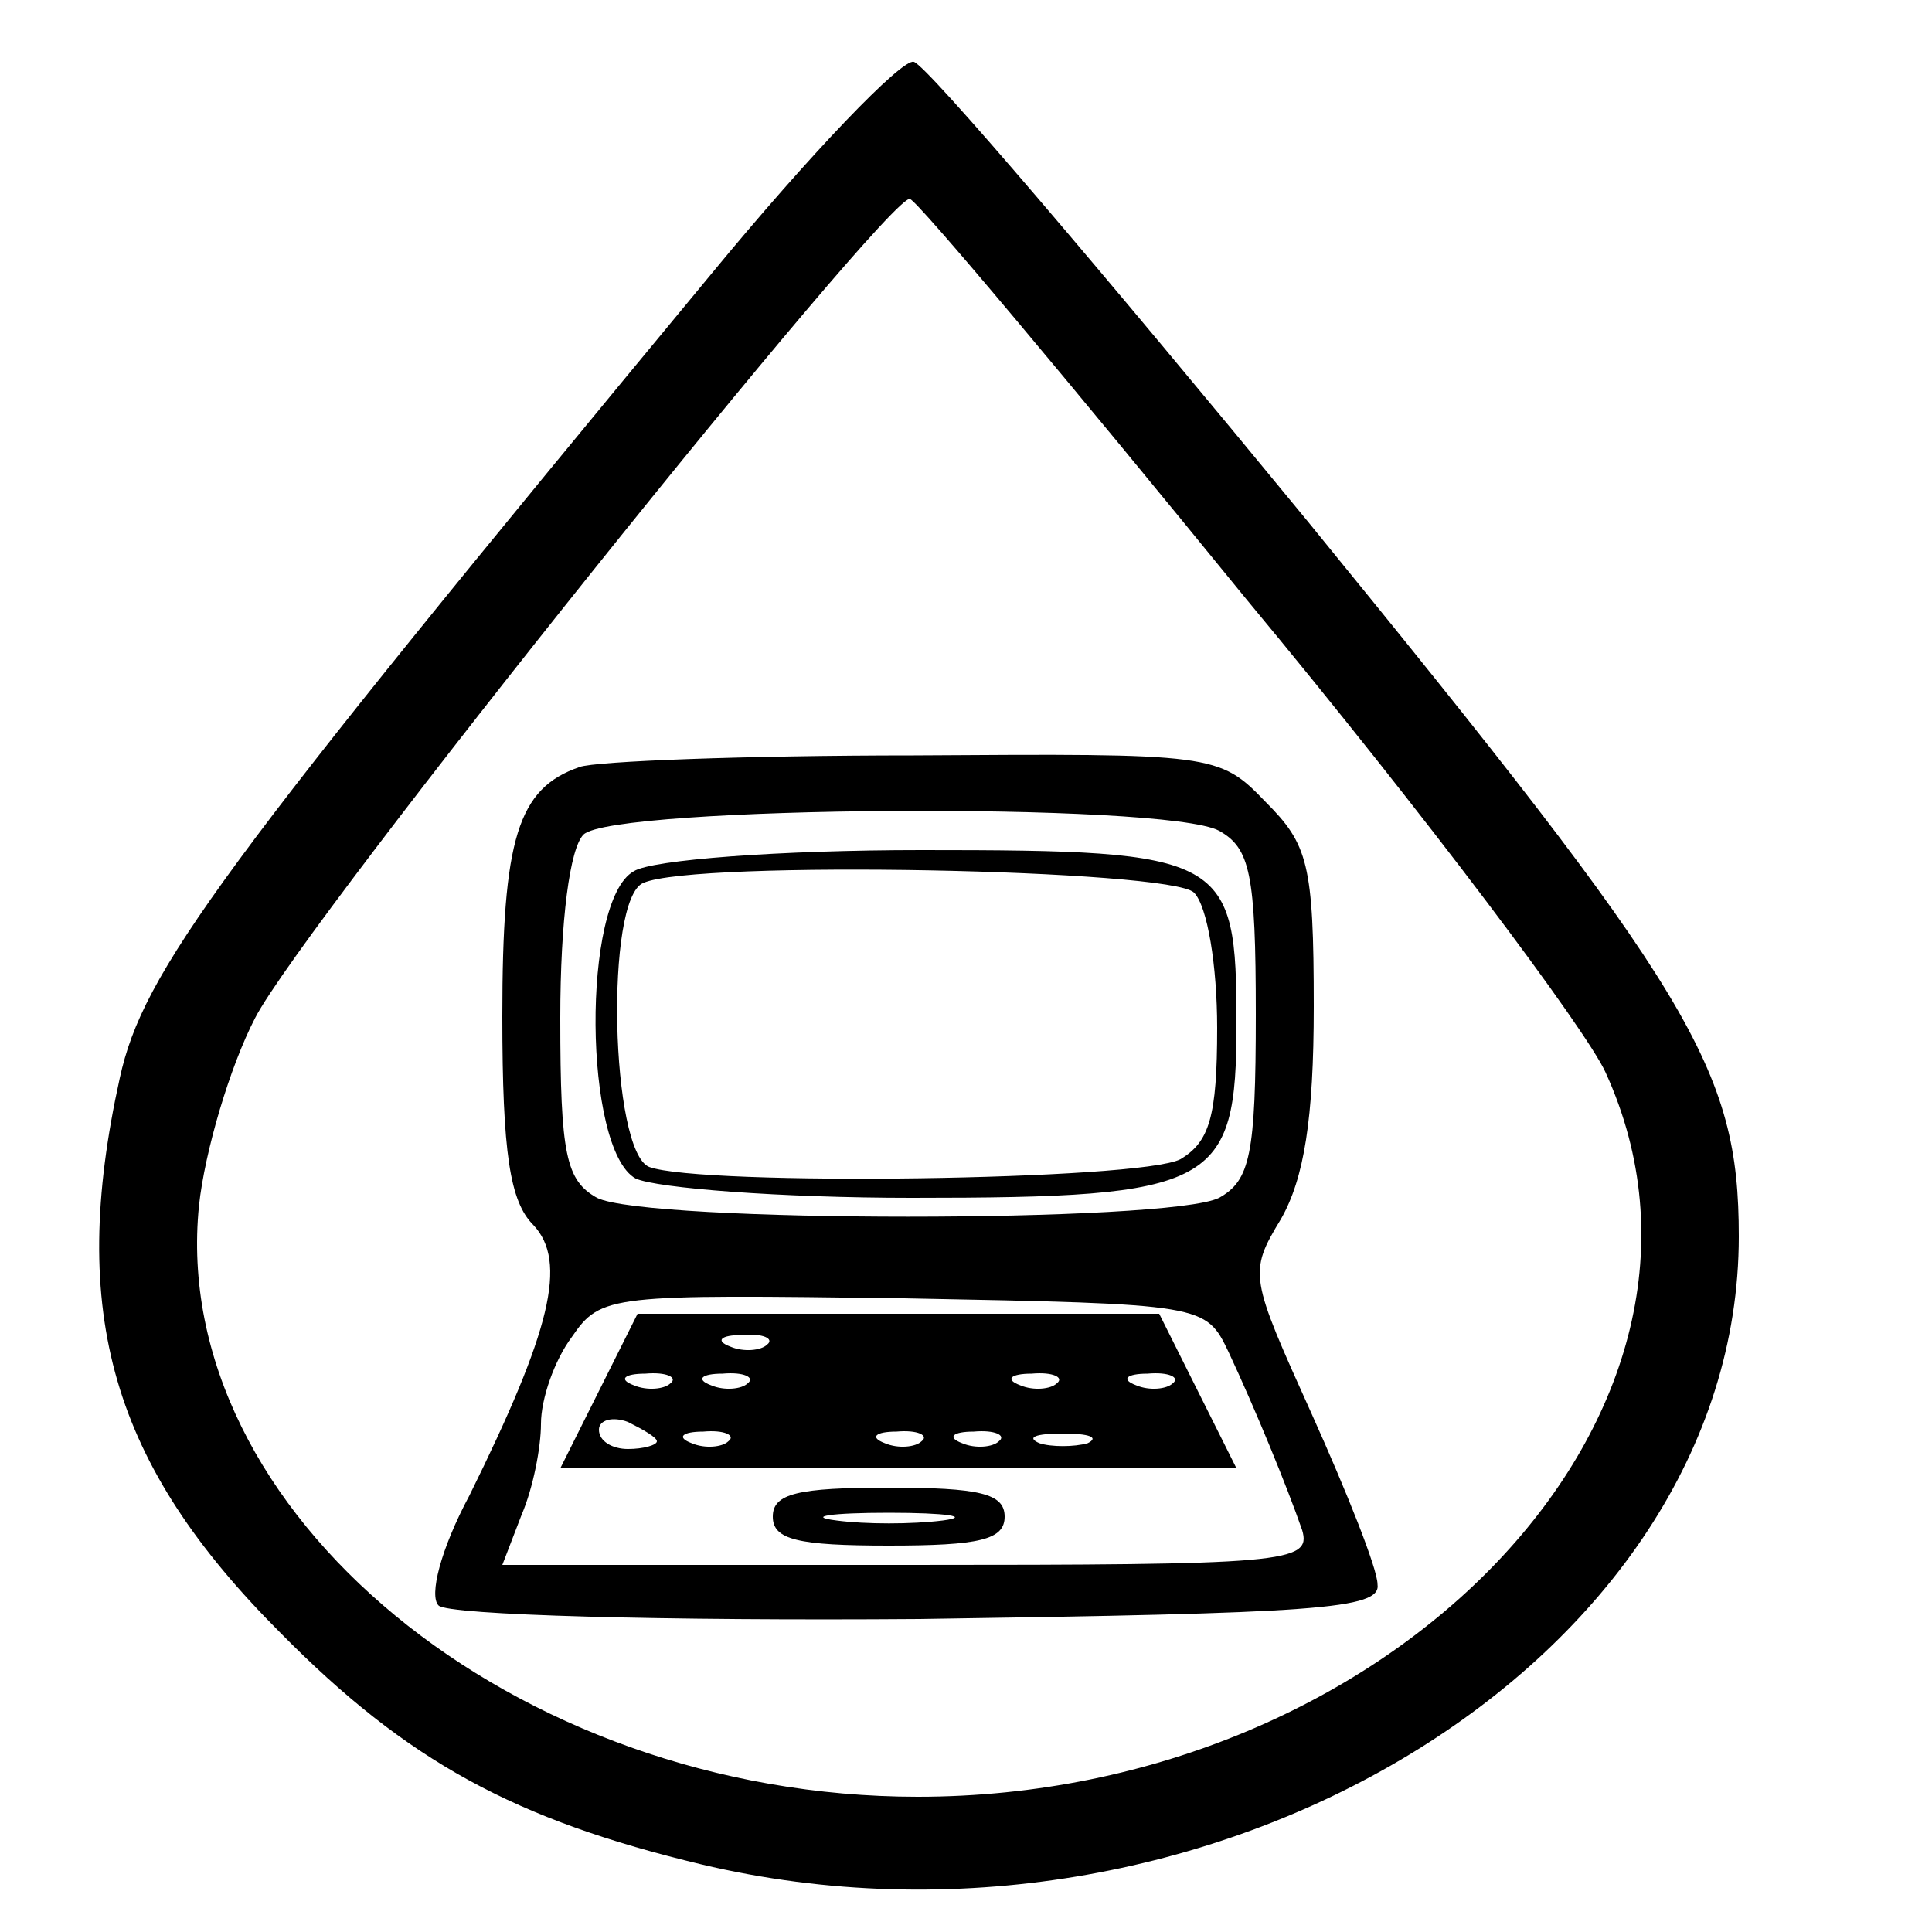 <?xml version="1.0" standalone="no"?>
<!DOCTYPE svg PUBLIC "-//W3C//DTD SVG 20010904//EN"
 "http://www.w3.org/TR/2001/REC-SVG-20010904/DTD/svg10.dtd">
<svg version="1.0" xmlns="http://www.w3.org/2000/svg"
 width="100pt" height="100pt" viewBox="0 0 100 100"
 preserveAspectRatio="xMidYMid meet">

<g transform="translate(0,100) scale(0.1,-0.1)"
fill="#000000" stroke="none">
<path d="M368 858 c-255 -308 -294 -361 -306 -416 -27 -122 -4 -200 83 -287
66 -67 122 -97 218 -120 261 -62 537 105 537 325 0 87 -24 126 -223 370 -106
129 -197 236 -204 238 -6 2 -54 -48 -105 -110z m277 -168 c93 -112 176 -223
186 -245 80 -175 -110 -375 -356 -375 -209 0 -388 148 -372 306 3 28 16 72 29
97 25 49 329 428 339 424 4 -1 82 -94 174 -207z"/>
<path d="M300 603 c-32 -11 -40 -37 -40 -129 0 -71 4 -96 16 -108 18 -19 9
-55 -33 -140 -15 -28 -21 -52 -16 -57 5 -5 117 -8 249 -7 205 3 239 5 237 18
0 8 -16 48 -34 88 -32 71 -33 73 -16 101 12 21 17 52 17 110 0 74 -3 84 -25
106 -24 25 -27 25 -182 24 -87 0 -165 -3 -173 -6z m331 -33 c16 -9 19 -22 19
-95 0 -73 -3 -86 -19 -95 -26 -13 -296 -13 -322 0 -16 9 -19 22 -19 93 0 51 5
88 12 95 15 15 301 17 329 2z m5 -270 c14 -30 30 -69 38 -92 5 -17 -9 -18
-204 -18 l-210 0 10 26 c6 14 10 35 10 47 0 13 7 33 16 45 15 22 20 22 172 20
156 -3 156 -3 168 -28z"/>
<path d="M328 549 c-27 -15 -26 -144 1 -159 11 -5 75 -10 143 -10 157 0 168 6
168 90 0 87 -5 90 -163 90 -73 0 -140 -5 -149 -11z m290 -11 c7 -7 12 -38 12
-70 0 -46 -4 -59 -19 -68 -21 -11 -248 -14 -275 -4 -20 8 -23 139 -3 147 27
12 273 7 285 -5z"/>
<path d="M310 280 l-20 -40 175 0 175 0 -20 40 -20 40 -135 0 -135 0 -20 -40z
m87 24 c-3 -3 -12 -4 -19 -1 -8 3 -5 6 6 6 11 1 17 -2 13 -5z m-50 -20 c-3 -3
-12 -4 -19 -1 -8 3 -5 6 6 6 11 1 17 -2 13 -5z m40 0 c-3 -3 -12 -4 -19 -1 -8
3 -5 6 6 6 11 1 17 -2 13 -5z m160 0 c-3 -3 -12 -4 -19 -1 -8 3 -5 6 6 6 11 1
17 -2 13 -5z m60 0 c-3 -3 -12 -4 -19 -1 -8 3 -5 6 6 6 11 1 17 -2 13 -5z
m-267 -30 c0 -2 -7 -4 -15 -4 -8 0 -15 4 -15 10 0 5 7 7 15 4 8 -4 15 -8 15
-10z m37 0 c-3 -3 -12 -4 -19 -1 -8 3 -5 6 6 6 11 1 17 -2 13 -5z m100 0 c-3
-3 -12 -4 -19 -1 -8 3 -5 6 6 6 11 1 17 -2 13 -5z m40 0 c-3 -3 -12 -4 -19 -1
-8 3 -5 6 6 6 11 1 17 -2 13 -5z m46 -1 c-7 -2 -19 -2 -25 0 -7 3 -2 5 12 5
14 0 19 -2 13 -5z"/>
<path d="M400 215 c0 -12 13 -15 60 -15 47 0 60 3 60 15 0 12 -13 15 -60 15
-47 0 -60 -3 -60 -15z m88 -2 c-16 -2 -40 -2 -55 0 -16 2 -3 4 27 4 30 0 43
-2 28 -4z"/>
</g>
</svg>
